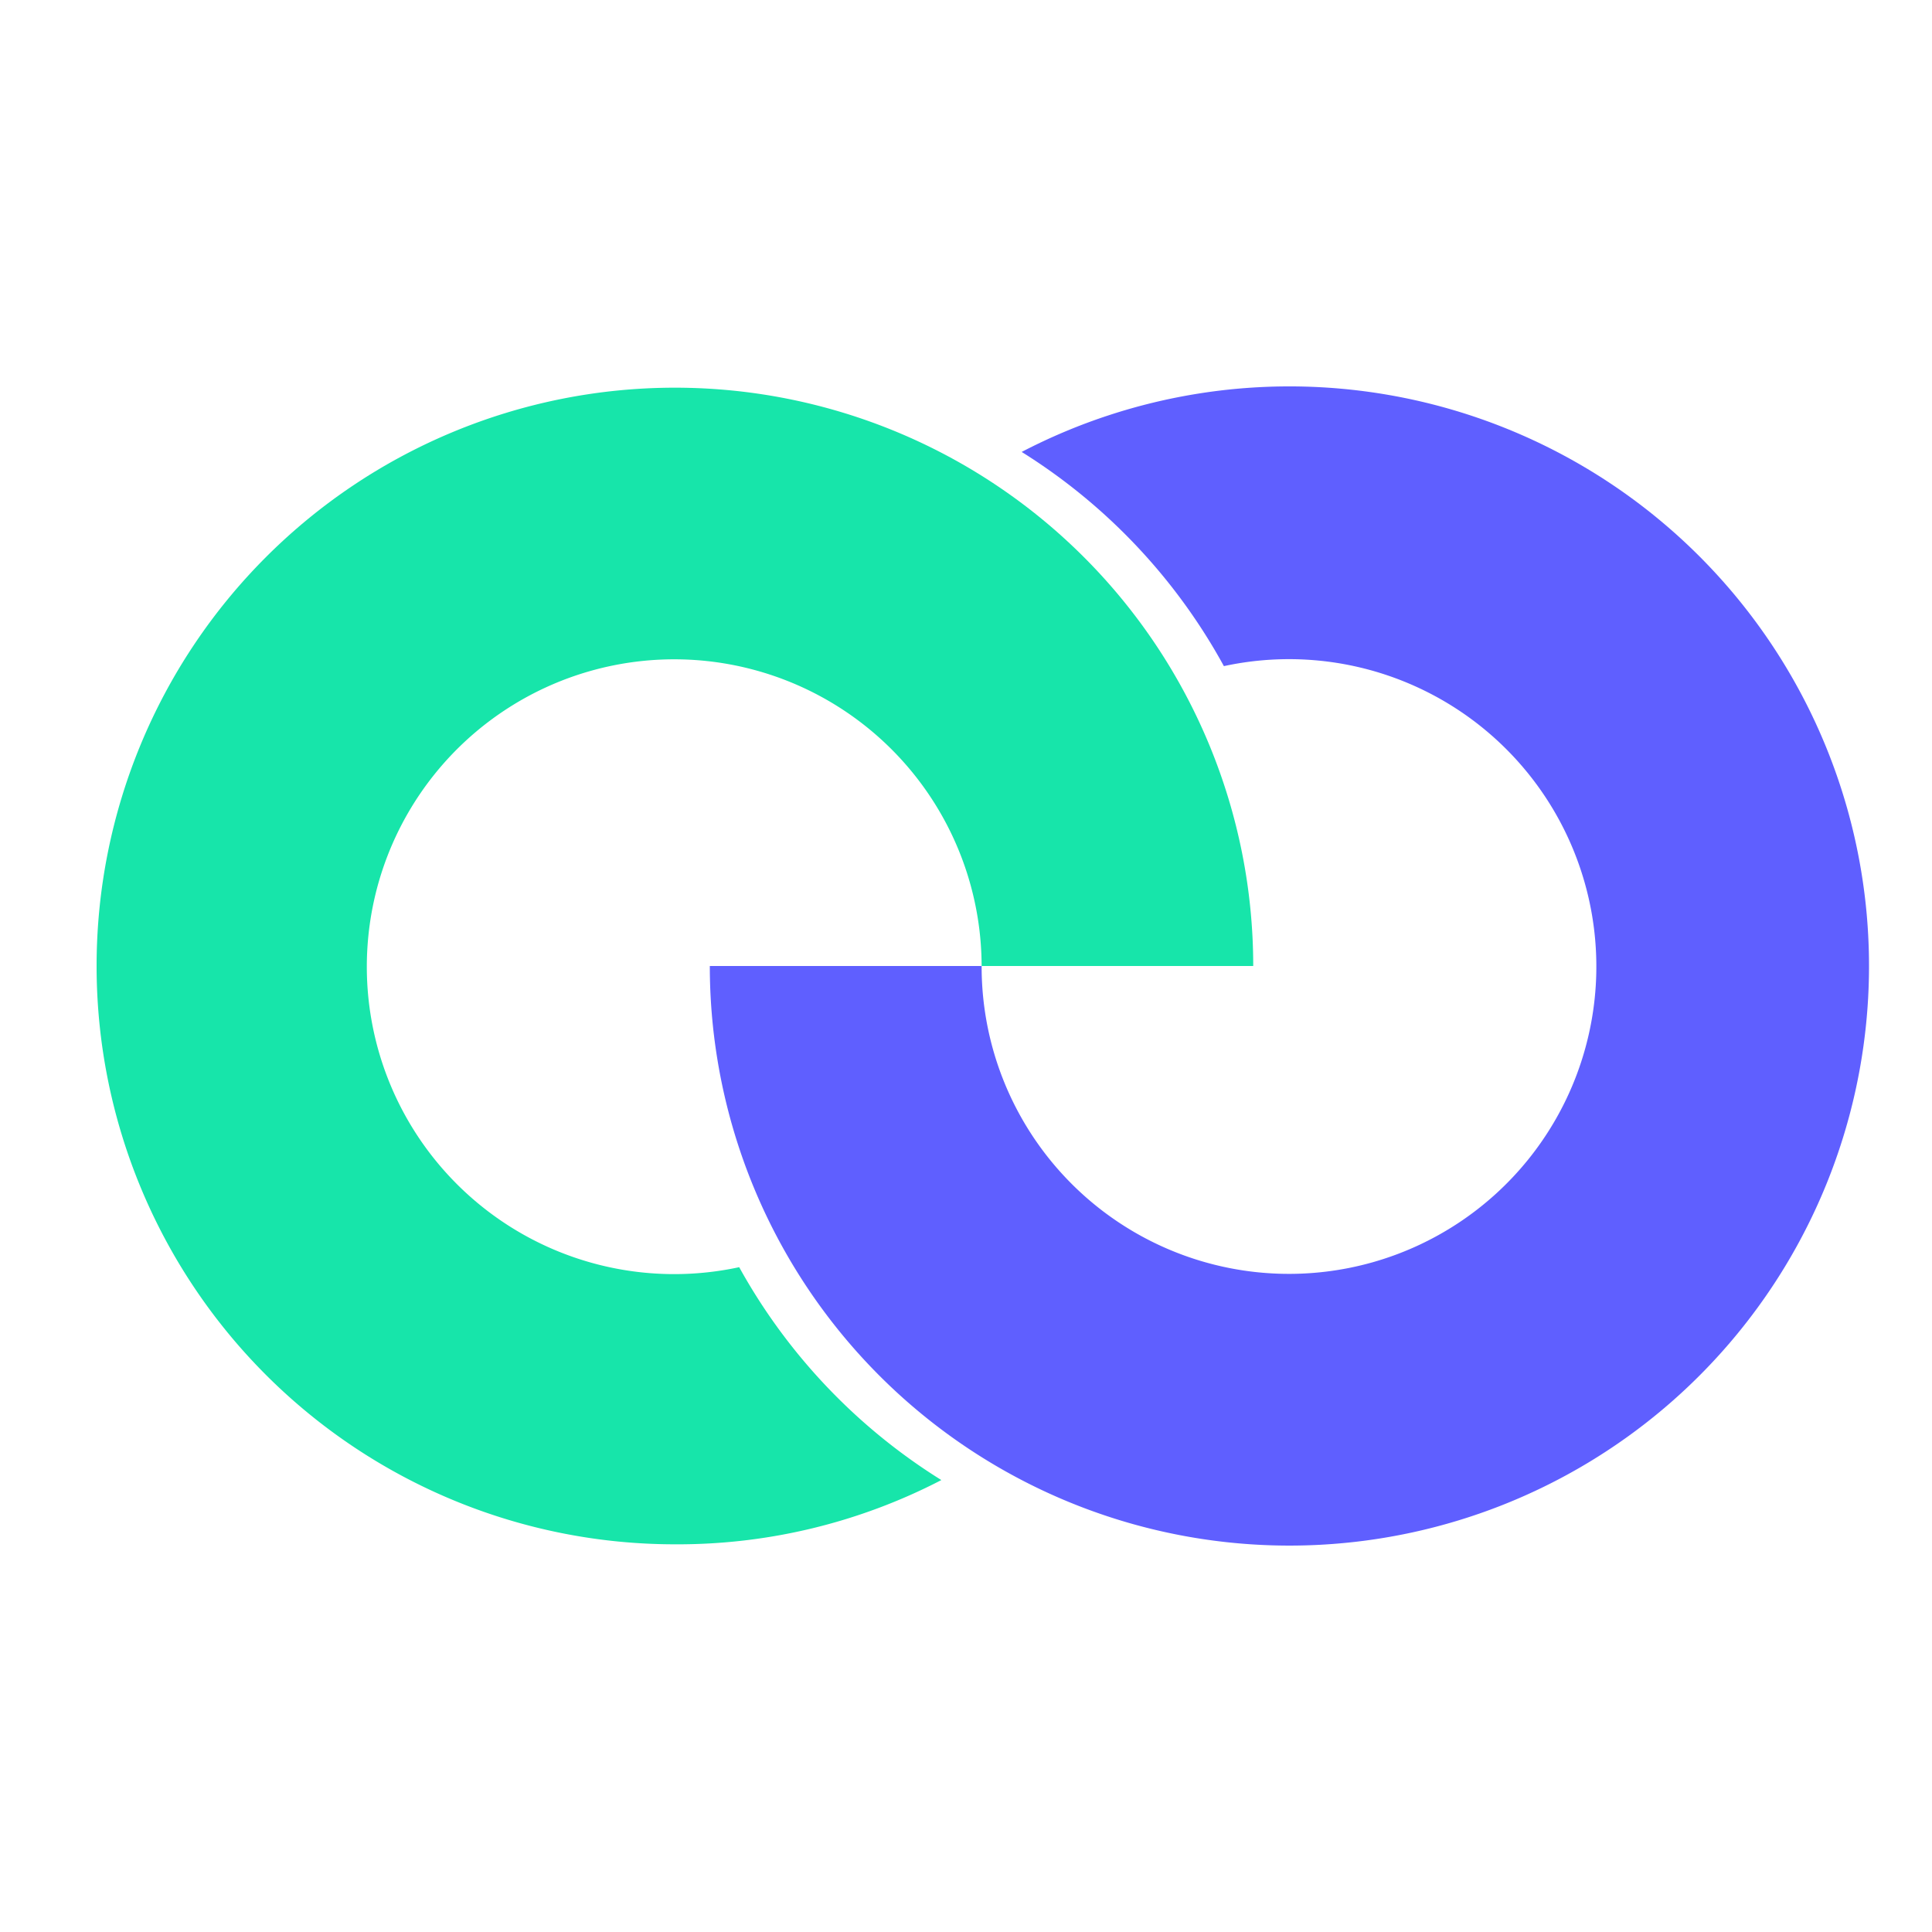<svg xmlns="http://www.w3.org/2000/svg" fill="none" viewBox="0 0 90 90" width="256" height="256" preserveAspectRatio="xMidYMid meet"><path fill="#17E5AA" d="M34.434 59.03A14.32 14.32 0 1 1 45.728 45H58.38a26.94 26.94 0 1 0-26.94 26.94 26.66 26.66 0 0 0 12.412-2.993 27.16 27.16 0 0 1-9.418-9.918"/><path fill="#5F5FFF" d="M57.013 31.031a14.318 14.318 0 1 1-11.285 13.97H33.066a27 27 0 1 0 14.528-23.948 27.1 27.1 0 0 1 9.42 9.978"/></svg>